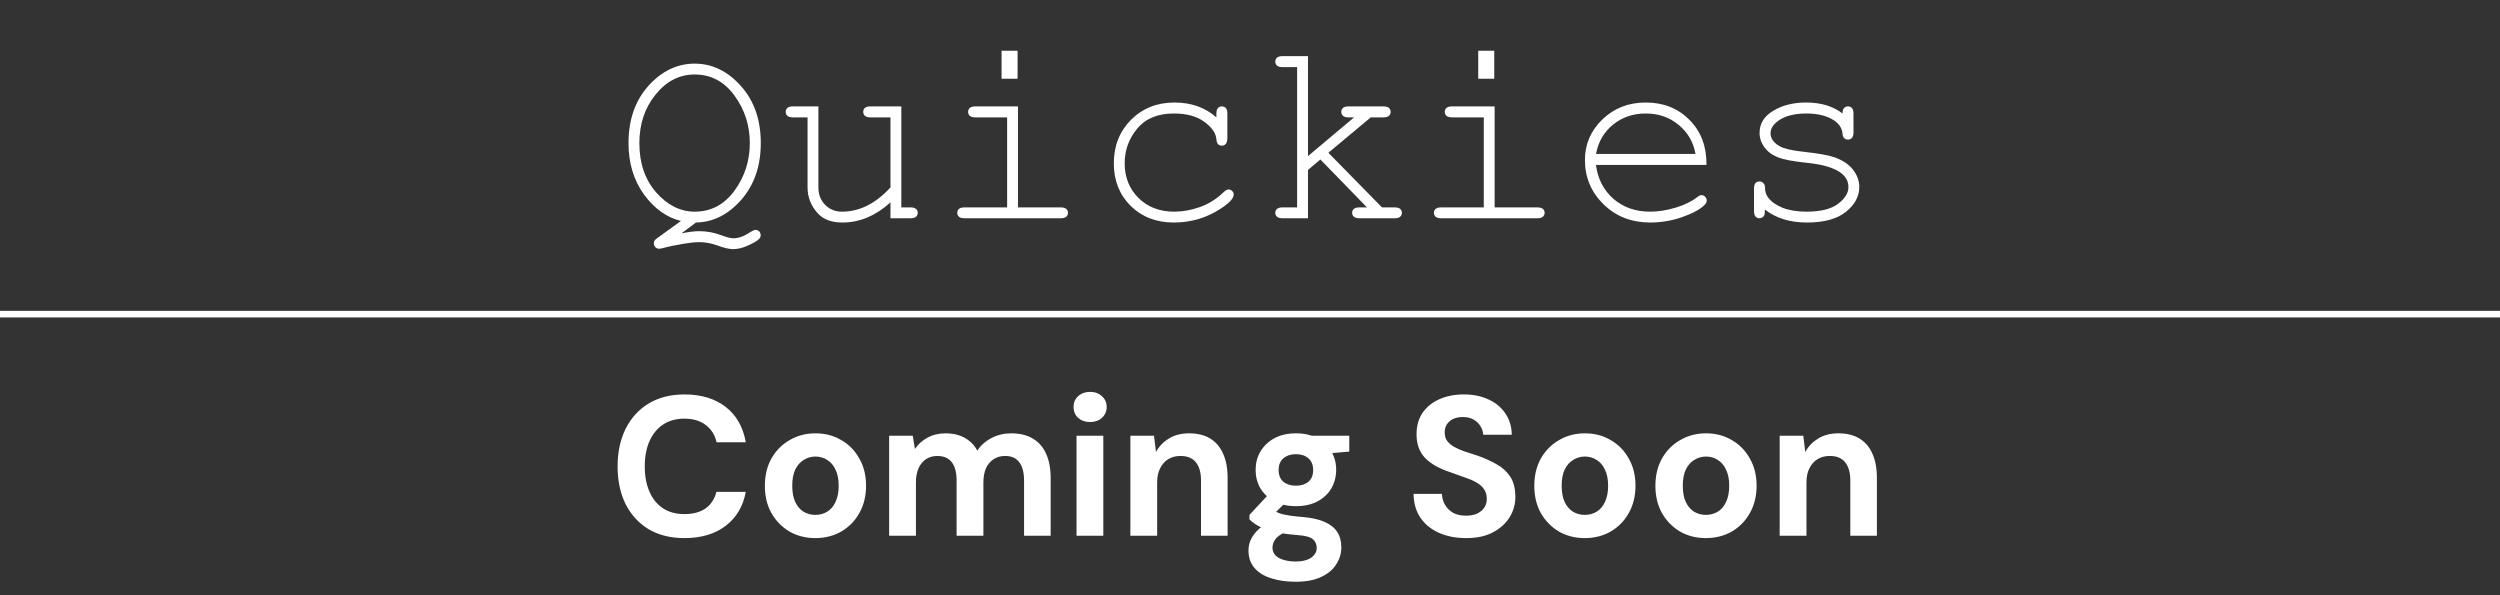 <svg width="378" height="90" viewBox="0 0 378 90" fill="none" xmlns="http://www.w3.org/2000/svg">
<rect x="0" y="0" width="378" height="90" fill="#333333" stroke="none"/>
<path d="M105.227 33.645L103.039 35.285C104.12 35.064 105.012 34.953 105.715 34.953C106.861 34.953 107.987 35.161 109.094 35.578C109.875 35.878 110.48 36.027 110.91 36.027C111.665 36.027 112.505 35.721 113.43 35.109C113.794 34.875 114.055 34.758 114.211 34.758C114.445 34.758 114.634 34.829 114.777 34.973C114.934 35.129 115.012 35.331 115.012 35.578C115.012 35.773 114.947 35.943 114.816 36.086C114.543 36.398 113.924 36.763 112.961 37.18C112.232 37.505 111.516 37.668 110.812 37.668C110.266 37.668 109.51 37.492 108.547 37.141C107.583 36.789 106.652 36.613 105.754 36.613C105.116 36.613 104.328 36.691 103.391 36.848C102.076 37.069 101.021 37.29 100.227 37.512C99.966 37.577 99.777 37.609 99.66 37.609C99.439 37.609 99.25 37.531 99.094 37.375C98.938 37.219 98.859 37.01 98.859 36.75C98.859 36.49 99.009 36.255 99.309 36.047L102.961 33.41C100.786 32.876 98.918 31.535 97.356 29.387C95.806 27.238 95.031 24.654 95.031 21.633C95.031 18.104 96.034 15.22 98.039 12.98C100.057 10.741 102.388 9.621 105.031 9.621C107.674 9.621 109.999 10.741 112.004 12.98C114.022 15.22 115.031 18.104 115.031 21.633C115.031 25.109 114.042 27.974 112.062 30.227C110.083 32.466 107.805 33.605 105.227 33.645ZM113.371 21.633C113.371 18.963 112.596 16.568 111.047 14.445C109.497 12.323 107.492 11.262 105.031 11.262C102.727 11.262 100.754 12.277 99.113 14.309C97.486 16.327 96.672 18.768 96.672 21.633C96.672 24.68 97.525 27.173 99.231 29.113C100.949 31.04 102.883 32.004 105.031 32.004C107.492 32.004 109.497 30.949 111.047 28.84C112.596 26.717 113.371 24.315 113.371 21.633ZM134.641 33V30.598C132.401 32.629 129.979 33.645 127.375 33.645C125.773 33.645 124.556 33.208 123.723 32.336C122.642 31.19 122.102 29.855 122.102 28.332V17.746H119.895C119.504 17.746 119.224 17.668 119.055 17.512C118.885 17.355 118.801 17.154 118.801 16.906C118.801 16.672 118.885 16.477 119.055 16.32C119.224 16.164 119.504 16.086 119.895 16.086H123.742V28.332C123.742 29.4 124.081 30.279 124.758 30.969C125.435 31.659 126.281 32.004 127.297 32.004C129.966 32.004 132.414 30.78 134.641 28.332V17.746H131.613C131.223 17.746 130.943 17.668 130.773 17.512C130.604 17.355 130.52 17.154 130.52 16.906C130.52 16.672 130.604 16.477 130.773 16.32C130.943 16.164 131.223 16.086 131.613 16.086H136.281V31.359H137.668C138.059 31.359 138.339 31.438 138.508 31.594C138.677 31.737 138.762 31.932 138.762 32.18C138.762 32.414 138.677 32.609 138.508 32.766C138.339 32.922 138.059 33 137.668 33H134.641ZM153.859 7.668V11.906H151.438V7.668H153.859ZM153.918 16.086V31.359H160.363C160.767 31.359 161.053 31.438 161.223 31.594C161.392 31.737 161.477 31.932 161.477 32.18C161.477 32.414 161.392 32.609 161.223 32.766C161.053 32.922 160.767 33 160.363 33H145.832C145.441 33 145.161 32.922 144.992 32.766C144.823 32.609 144.738 32.414 144.738 32.18C144.738 31.932 144.823 31.737 144.992 31.594C145.161 31.438 145.441 31.359 145.832 31.359H152.277V17.746H147.492C147.102 17.746 146.815 17.668 146.633 17.512C146.464 17.355 146.379 17.16 146.379 16.926C146.379 16.678 146.464 16.477 146.633 16.32C146.802 16.164 147.089 16.086 147.492 16.086H153.918ZM183.918 17.746V17.199C183.918 16.796 183.996 16.509 184.152 16.34C184.309 16.171 184.504 16.086 184.738 16.086C184.986 16.086 185.188 16.171 185.344 16.34C185.5 16.509 185.578 16.796 185.578 17.199V20.91C185.565 21.314 185.48 21.6 185.324 21.77C185.181 21.939 184.986 22.023 184.738 22.023C184.517 22.023 184.328 21.952 184.172 21.809C184.029 21.652 183.944 21.398 183.918 21.047C183.84 20.122 183.228 19.244 182.082 18.41C180.949 17.577 179.419 17.16 177.492 17.16C175.057 17.16 173.208 17.922 171.945 19.445C170.682 20.969 170.051 22.713 170.051 24.68C170.051 26.802 170.747 28.553 172.141 29.934C173.534 31.314 175.337 32.004 177.551 32.004C178.827 32.004 180.122 31.77 181.438 31.301C182.766 30.832 183.964 30.077 185.031 29.035C185.305 28.775 185.546 28.645 185.754 28.645C185.975 28.645 186.158 28.723 186.301 28.879C186.457 29.022 186.535 29.204 186.535 29.426C186.535 29.986 185.878 30.695 184.562 31.555C182.44 32.948 180.077 33.645 177.473 33.645C174.829 33.645 172.655 32.805 170.949 31.125C169.257 29.432 168.41 27.29 168.41 24.699C168.41 22.056 169.276 19.862 171.008 18.117C172.753 16.372 174.947 15.5 177.59 15.5C180.103 15.5 182.212 16.249 183.918 17.746ZM197.766 25.695V33H193.918C193.527 33 193.247 32.922 193.078 32.766C192.909 32.609 192.824 32.414 192.824 32.18C192.824 31.932 192.909 31.737 193.078 31.594C193.247 31.438 193.527 31.359 193.918 31.359H196.125V10.148H193.918C193.527 10.148 193.247 10.07 193.078 9.914C192.909 9.758 192.824 9.556 192.824 9.309C192.824 9.074 192.909 8.879 193.078 8.723C193.247 8.566 193.527 8.488 193.918 8.488H197.766V23.605L204.738 17.746H203.898C203.508 17.746 203.228 17.668 203.059 17.512C202.889 17.355 202.805 17.16 202.805 16.926C202.805 16.678 202.889 16.477 203.059 16.32C203.228 16.164 203.508 16.086 203.898 16.086H209.152C209.556 16.086 209.842 16.164 210.012 16.32C210.181 16.477 210.266 16.678 210.266 16.926C210.266 17.16 210.181 17.355 210.012 17.512C209.842 17.668 209.556 17.746 209.152 17.746H207.258L200.852 23.098L208.957 31.359H210.852C211.255 31.359 211.542 31.438 211.711 31.594C211.88 31.737 211.965 31.932 211.965 32.18C211.965 32.414 211.88 32.609 211.711 32.766C211.542 32.922 211.255 33 210.852 33H205.539C205.148 33 204.868 32.922 204.699 32.766C204.53 32.609 204.445 32.414 204.445 32.18C204.445 31.932 204.53 31.737 204.699 31.594C204.868 31.438 205.148 31.359 205.539 31.359H206.691L199.641 24.113L197.766 25.695ZM225.93 7.668V11.906H223.508V7.668H225.93ZM225.988 16.086V31.359H232.434C232.837 31.359 233.124 31.438 233.293 31.594C233.462 31.737 233.547 31.932 233.547 32.18C233.547 32.414 233.462 32.609 233.293 32.766C233.124 32.922 232.837 33 232.434 33H217.902C217.512 33 217.232 32.922 217.062 32.766C216.893 32.609 216.809 32.414 216.809 32.18C216.809 31.932 216.893 31.737 217.062 31.594C217.232 31.438 217.512 31.359 217.902 31.359H224.348V17.746H219.562C219.172 17.746 218.885 17.668 218.703 17.512C218.534 17.355 218.449 17.16 218.449 16.926C218.449 16.678 218.534 16.477 218.703 16.32C218.872 16.164 219.159 16.086 219.562 16.086H225.988ZM258.02 24.934H241.301C241.587 27.056 242.473 28.768 243.957 30.07C245.454 31.359 247.303 32.004 249.504 32.004C250.728 32.004 252.01 31.802 253.352 31.398C254.693 30.995 255.786 30.461 256.633 29.797C256.88 29.602 257.095 29.504 257.277 29.504C257.486 29.504 257.668 29.588 257.824 29.758C257.98 29.914 258.059 30.103 258.059 30.324C258.059 30.546 257.954 30.76 257.746 30.969C257.121 31.62 256.008 32.232 254.406 32.805C252.818 33.365 251.184 33.645 249.504 33.645C246.691 33.645 244.341 32.727 242.453 30.891C240.578 29.042 239.641 26.809 239.641 24.191C239.641 21.809 240.52 19.764 242.277 18.059C244.048 16.353 246.236 15.5 248.84 15.5C251.522 15.5 253.729 16.379 255.461 18.137C257.193 19.881 258.046 22.147 258.02 24.934ZM256.359 23.273C256.034 21.463 255.174 19.992 253.781 18.859C252.401 17.727 250.754 17.16 248.84 17.16C246.926 17.16 245.279 17.72 243.898 18.84C242.518 19.96 241.659 21.438 241.32 23.273H256.359ZM278.586 17.16C278.586 16.783 278.664 16.509 278.82 16.34C278.977 16.171 279.172 16.086 279.406 16.086C279.654 16.086 279.855 16.171 280.012 16.34C280.168 16.509 280.246 16.796 280.246 17.199V20.012C280.246 20.402 280.168 20.682 280.012 20.852C279.855 21.021 279.654 21.105 279.406 21.105C279.185 21.105 278.996 21.034 278.84 20.891C278.697 20.747 278.612 20.513 278.586 20.188C278.508 19.406 278.104 18.762 277.375 18.254C276.307 17.525 274.895 17.16 273.137 17.16C271.301 17.16 269.875 17.531 268.859 18.273C268.091 18.833 267.707 19.458 267.707 20.148C267.707 20.93 268.163 21.581 269.074 22.102C269.699 22.466 270.884 22.746 272.629 22.941C274.908 23.189 276.49 23.469 277.375 23.781C278.638 24.237 279.576 24.869 280.188 25.676C280.812 26.483 281.125 27.355 281.125 28.293C281.125 29.686 280.454 30.93 279.113 32.023C277.772 33.104 275.806 33.645 273.215 33.645C270.624 33.645 268.501 32.987 266.848 31.672C266.848 32.115 266.822 32.401 266.77 32.531C266.717 32.661 266.62 32.772 266.477 32.863C266.346 32.954 266.197 33 266.027 33C265.793 33 265.598 32.915 265.441 32.746C265.285 32.577 265.207 32.297 265.207 31.906V28.527C265.207 28.137 265.279 27.857 265.422 27.688C265.578 27.518 265.78 27.434 266.027 27.434C266.262 27.434 266.457 27.518 266.613 27.688C266.783 27.844 266.867 28.059 266.867 28.332C266.867 28.931 267.017 29.432 267.316 29.836C267.772 30.461 268.495 30.982 269.484 31.398C270.487 31.802 271.711 32.004 273.156 32.004C275.292 32.004 276.88 31.607 277.922 30.812C278.964 30.018 279.484 29.178 279.484 28.293C279.484 27.277 278.957 26.463 277.902 25.852C276.835 25.24 275.279 24.829 273.234 24.621C271.203 24.413 269.745 24.139 268.859 23.801C267.974 23.462 267.284 22.954 266.789 22.277C266.294 21.6 266.047 20.871 266.047 20.09C266.047 18.684 266.737 17.57 268.117 16.75C269.497 15.917 271.145 15.5 273.059 15.5C275.324 15.5 277.167 16.053 278.586 17.16Z" fill="white"/>
<line y1="47.5" x2="378" y2="47.5" stroke="white"/>
<path d="M103.49 81.36C101.39 81.36 99.58 80.91 98.06 80.01C96.56 79.09 95.4 77.82 94.58 76.2C93.78 74.56 93.38 72.67 93.38 70.53C93.38 68.39 93.78 66.5 94.58 64.86C95.4 63.22 96.56 61.94 98.06 61.02C99.58 60.1 101.39 59.64 103.49 59.64C106.03 59.64 108.11 60.27 109.73 61.53C111.35 62.79 112.36 64.57 112.76 66.87H108.35C108.09 65.75 107.54 64.88 106.7 64.26C105.88 63.62 104.8 63.3 103.46 63.3C102.22 63.3 101.15 63.6 100.25 64.2C99.37 64.78 98.69 65.61 98.21 66.69C97.73 67.75 97.49 69.03 97.49 70.53C97.49 72.01 97.73 73.29 98.21 74.37C98.69 75.45 99.37 76.28 100.25 76.86C101.15 77.44 102.22 77.73 103.46 77.73C104.8 77.73 105.88 77.44 106.7 76.86C107.52 76.26 108.06 75.43 108.32 74.37H112.76C112.36 76.55 111.35 78.26 109.73 79.5C108.11 80.74 106.03 81.36 103.49 81.36ZM123.268 81.36C121.828 81.36 120.528 81.03 119.368 80.37C118.228 79.69 117.318 78.76 116.638 77.58C115.978 76.38 115.648 75.01 115.648 73.47C115.648 71.89 115.978 70.51 116.638 69.33C117.318 68.13 118.238 67.2 119.398 66.54C120.558 65.86 121.858 65.52 123.298 65.52C124.758 65.52 126.058 65.86 127.198 66.54C128.358 67.2 129.268 68.13 129.928 69.33C130.608 70.51 130.948 71.88 130.948 73.44C130.948 75 130.608 76.38 129.928 77.58C129.268 78.76 128.358 79.69 127.198 80.37C126.038 81.03 124.728 81.36 123.268 81.36ZM123.268 77.85C123.948 77.85 124.548 77.69 125.068 77.37C125.608 77.05 126.028 76.56 126.328 75.9C126.648 75.24 126.808 74.42 126.808 73.44C126.808 72.46 126.648 71.65 126.328 71.01C126.028 70.35 125.608 69.86 125.068 69.54C124.548 69.2 123.958 69.03 123.298 69.03C122.658 69.03 122.068 69.2 121.528 69.54C120.988 69.86 120.558 70.35 120.238 71.01C119.938 71.65 119.788 72.46 119.788 73.44C119.788 74.42 119.938 75.24 120.238 75.9C120.558 76.56 120.978 77.05 121.498 77.37C122.038 77.69 122.628 77.85 123.268 77.85ZM134.439 81V65.88H138.009L138.339 67.89C138.819 67.17 139.449 66.6 140.229 66.18C141.029 65.74 141.939 65.52 142.959 65.52C143.719 65.52 144.399 65.62 144.999 65.82C145.599 66.02 146.129 66.31 146.589 66.69C147.069 67.07 147.459 67.55 147.759 68.13C148.319 67.31 149.049 66.67 149.949 66.21C150.849 65.75 151.829 65.52 152.889 65.52C154.209 65.52 155.309 65.79 156.189 66.33C157.069 66.85 157.729 67.61 158.169 68.61C158.629 69.61 158.859 70.84 158.859 72.3V81H154.839V72.66C154.839 71.46 154.599 70.54 154.119 69.9C153.659 69.26 152.939 68.94 151.959 68.94C151.319 68.94 150.749 69.1 150.249 69.42C149.749 69.74 149.359 70.2 149.079 70.8C148.819 71.4 148.689 72.12 148.689 72.96V81H144.639V72.66C144.639 71.46 144.399 70.54 143.919 69.9C143.439 69.26 142.699 68.94 141.699 68.94C141.079 68.94 140.519 69.1 140.019 69.42C139.539 69.74 139.159 70.2 138.879 70.8C138.619 71.4 138.489 72.12 138.489 72.96V81H134.439ZM162.771 81V65.88H166.821V81H162.771ZM164.811 63.81C164.091 63.81 163.491 63.6 163.011 63.18C162.551 62.74 162.321 62.19 162.321 61.53C162.321 60.87 162.551 60.33 163.011 59.91C163.491 59.47 164.091 59.25 164.811 59.25C165.551 59.25 166.151 59.47 166.611 59.91C167.091 60.33 167.331 60.87 167.331 61.53C167.331 62.19 167.091 62.74 166.611 63.18C166.151 63.6 165.551 63.81 164.811 63.81ZM170.914 81V65.88H174.484L174.784 68.34C175.244 67.5 175.894 66.82 176.734 66.3C177.594 65.78 178.614 65.52 179.794 65.52C181.054 65.52 182.114 65.78 182.974 66.3C183.834 66.82 184.484 67.58 184.924 68.58C185.384 69.58 185.614 70.81 185.614 72.27V81H181.594V72.66C181.594 71.46 181.334 70.54 180.814 69.9C180.314 69.26 179.534 68.94 178.474 68.94C177.794 68.94 177.184 69.1 176.644 69.42C176.124 69.74 175.714 70.2 175.414 70.8C175.114 71.38 174.964 72.09 174.964 72.93V81H170.914ZM195.939 87.96C194.499 87.96 193.239 87.78 192.159 87.42C191.079 87.08 190.239 86.55 189.639 85.83C189.059 85.13 188.769 84.26 188.769 83.22C188.769 82.52 188.949 81.86 189.309 81.24C189.669 80.62 190.189 80.06 190.869 79.56C191.569 79.04 192.439 78.6 193.479 78.24L195.009 80.22C194.089 80.52 193.419 80.89 192.999 81.33C192.599 81.79 192.399 82.28 192.399 82.8C192.399 83.26 192.549 83.65 192.849 83.97C193.169 84.29 193.589 84.52 194.109 84.66C194.649 84.82 195.249 84.9 195.909 84.9C196.549 84.9 197.099 84.82 197.559 84.66C198.039 84.5 198.409 84.26 198.669 83.94C198.949 83.64 199.089 83.28 199.089 82.86C199.089 82.32 198.899 81.88 198.519 81.54C198.139 81.2 197.379 80.99 196.239 80.91C195.219 80.83 194.309 80.72 193.509 80.58C192.729 80.42 192.039 80.24 191.439 80.04C190.839 79.82 190.329 79.58 189.909 79.32C189.509 79.06 189.179 78.8 188.919 78.54V77.85L192.129 74.4L195.039 75.33L191.259 79.05L192.399 77.07C192.619 77.19 192.829 77.31 193.029 77.43C193.249 77.53 193.519 77.63 193.839 77.73C194.159 77.81 194.579 77.89 195.099 77.97C195.619 78.05 196.279 78.12 197.079 78.18C198.399 78.3 199.479 78.55 200.319 78.93C201.179 79.31 201.809 79.82 202.209 80.46C202.609 81.08 202.809 81.85 202.809 82.77C202.809 83.67 202.559 84.51 202.059 85.29C201.579 86.09 200.829 86.73 199.809 87.21C198.789 87.71 197.499 87.96 195.939 87.96ZM195.939 76.53C194.679 76.53 193.589 76.29 192.669 75.81C191.769 75.31 191.069 74.65 190.569 73.83C190.089 72.99 189.849 72.06 189.849 71.04C189.849 70.02 190.089 69.1 190.569 68.28C191.069 67.44 191.769 66.77 192.669 66.27C193.589 65.77 194.679 65.52 195.939 65.52C197.219 65.52 198.309 65.77 199.209 66.27C200.129 66.77 200.829 67.44 201.309 68.28C201.789 69.1 202.029 70.02 202.029 71.04C202.029 72.06 201.789 72.99 201.309 73.83C200.829 74.65 200.129 75.31 199.209 75.81C198.309 76.29 197.219 76.53 195.939 76.53ZM195.939 73.44C196.719 73.44 197.349 73.24 197.829 72.84C198.309 72.44 198.549 71.85 198.549 71.07C198.549 70.29 198.309 69.7 197.829 69.3C197.349 68.88 196.719 68.67 195.939 68.67C195.179 68.67 194.549 68.88 194.049 69.3C193.569 69.7 193.329 70.29 193.329 71.07C193.329 71.85 193.569 72.44 194.049 72.84C194.549 73.24 195.179 73.44 195.939 73.44ZM198.459 68.76L197.799 65.88H204.009V68.28L198.459 68.76ZM221.681 81.36C220.161 81.36 218.801 81.1 217.601 80.58C216.421 80.06 215.481 79.3 214.781 78.3C214.101 77.3 213.751 76.09 213.731 74.67H218.021C218.041 75.29 218.201 75.85 218.501 76.35C218.801 76.85 219.211 77.25 219.731 77.55C220.271 77.83 220.911 77.97 221.651 77.97C222.291 77.97 222.841 77.87 223.301 77.67C223.781 77.45 224.151 77.15 224.411 76.77C224.671 76.39 224.801 75.94 224.801 75.42C224.801 74.82 224.651 74.32 224.351 73.92C224.071 73.52 223.671 73.18 223.151 72.9C222.651 72.62 222.061 72.37 221.381 72.15C220.721 71.91 220.021 71.66 219.281 71.4C217.621 70.86 216.351 70.14 215.471 69.24C214.611 68.34 214.181 67.15 214.181 65.67C214.181 64.41 214.481 63.33 215.081 62.43C215.701 61.53 216.551 60.84 217.631 60.36C218.711 59.88 219.941 59.64 221.321 59.64C222.741 59.64 223.981 59.89 225.041 60.39C226.121 60.87 226.971 61.57 227.591 62.49C228.231 63.41 228.561 64.49 228.581 65.73H224.261C224.241 65.27 224.101 64.84 223.841 64.44C223.601 64.02 223.261 63.69 222.821 63.45C222.381 63.19 221.861 63.06 221.261 63.06C220.741 63.04 220.261 63.12 219.821 63.3C219.401 63.48 219.061 63.75 218.801 64.11C218.561 64.45 218.441 64.88 218.441 65.4C218.441 65.9 218.561 66.32 218.801 66.66C219.061 67 219.411 67.3 219.851 67.56C220.291 67.8 220.811 68.03 221.411 68.25C222.011 68.45 222.661 68.66 223.361 68.88C224.401 69.24 225.361 69.67 226.241 70.17C227.121 70.65 227.821 71.28 228.341 72.06C228.861 72.84 229.121 73.87 229.121 75.15C229.121 76.25 228.831 77.27 228.251 78.21C227.671 79.15 226.831 79.91 225.731 80.49C224.651 81.07 223.301 81.36 221.681 81.36ZM239.606 81.36C238.166 81.36 236.866 81.03 235.706 80.37C234.566 79.69 233.656 78.76 232.976 77.58C232.316 76.38 231.986 75.01 231.986 73.47C231.986 71.89 232.316 70.51 232.976 69.33C233.656 68.13 234.576 67.2 235.736 66.54C236.896 65.86 238.196 65.52 239.636 65.52C241.096 65.52 242.396 65.86 243.536 66.54C244.696 67.2 245.606 68.13 246.266 69.33C246.946 70.51 247.286 71.88 247.286 73.44C247.286 75 246.946 76.38 246.266 77.58C245.606 78.76 244.696 79.69 243.536 80.37C242.376 81.03 241.066 81.36 239.606 81.36ZM239.606 77.85C240.286 77.85 240.886 77.69 241.406 77.37C241.946 77.05 242.366 76.56 242.666 75.9C242.986 75.24 243.146 74.42 243.146 73.44C243.146 72.46 242.986 71.65 242.666 71.01C242.366 70.35 241.946 69.86 241.406 69.54C240.886 69.2 240.296 69.03 239.636 69.03C238.996 69.03 238.406 69.2 237.866 69.54C237.326 69.86 236.896 70.35 236.576 71.01C236.276 71.65 236.126 72.46 236.126 73.44C236.126 74.42 236.276 75.24 236.576 75.9C236.896 76.56 237.316 77.05 237.836 77.37C238.376 77.69 238.966 77.85 239.606 77.85ZM257.917 81.36C256.477 81.36 255.177 81.03 254.017 80.37C252.877 79.69 251.967 78.76 251.287 77.58C250.627 76.38 250.297 75.01 250.297 73.47C250.297 71.89 250.627 70.51 251.287 69.33C251.967 68.13 252.887 67.2 254.047 66.54C255.207 65.86 256.507 65.52 257.947 65.52C259.407 65.52 260.707 65.86 261.847 66.54C263.007 67.2 263.917 68.13 264.577 69.33C265.257 70.51 265.597 71.88 265.597 73.44C265.597 75 265.257 76.38 264.577 77.58C263.917 78.76 263.007 79.69 261.847 80.37C260.687 81.03 259.377 81.36 257.917 81.36ZM257.917 77.85C258.597 77.85 259.197 77.69 259.717 77.37C260.257 77.05 260.677 76.56 260.977 75.9C261.297 75.24 261.457 74.42 261.457 73.44C261.457 72.46 261.297 71.65 260.977 71.01C260.677 70.35 260.257 69.86 259.717 69.54C259.197 69.2 258.607 69.03 257.947 69.03C257.307 69.03 256.717 69.2 256.177 69.54C255.637 69.86 255.207 70.35 254.887 71.01C254.587 71.65 254.437 72.46 254.437 73.44C254.437 74.42 254.587 75.24 254.887 75.9C255.207 76.56 255.627 77.05 256.147 77.37C256.687 77.69 257.277 77.85 257.917 77.85ZM269.087 81V65.88H272.657L272.957 68.34C273.417 67.5 274.067 66.82 274.907 66.3C275.767 65.78 276.787 65.52 277.967 65.52C279.227 65.52 280.287 65.78 281.147 66.3C282.007 66.82 282.657 67.58 283.097 68.58C283.557 69.58 283.787 70.81 283.787 72.27V81H279.767V72.66C279.767 71.46 279.507 70.54 278.987 69.9C278.487 69.26 277.707 68.94 276.647 68.94C275.967 68.94 275.357 69.1 274.817 69.42C274.297 69.74 273.887 70.2 273.587 70.8C273.287 71.38 273.137 72.09 273.137 72.93V81H269.087Z" fill="white"/>
</svg>
